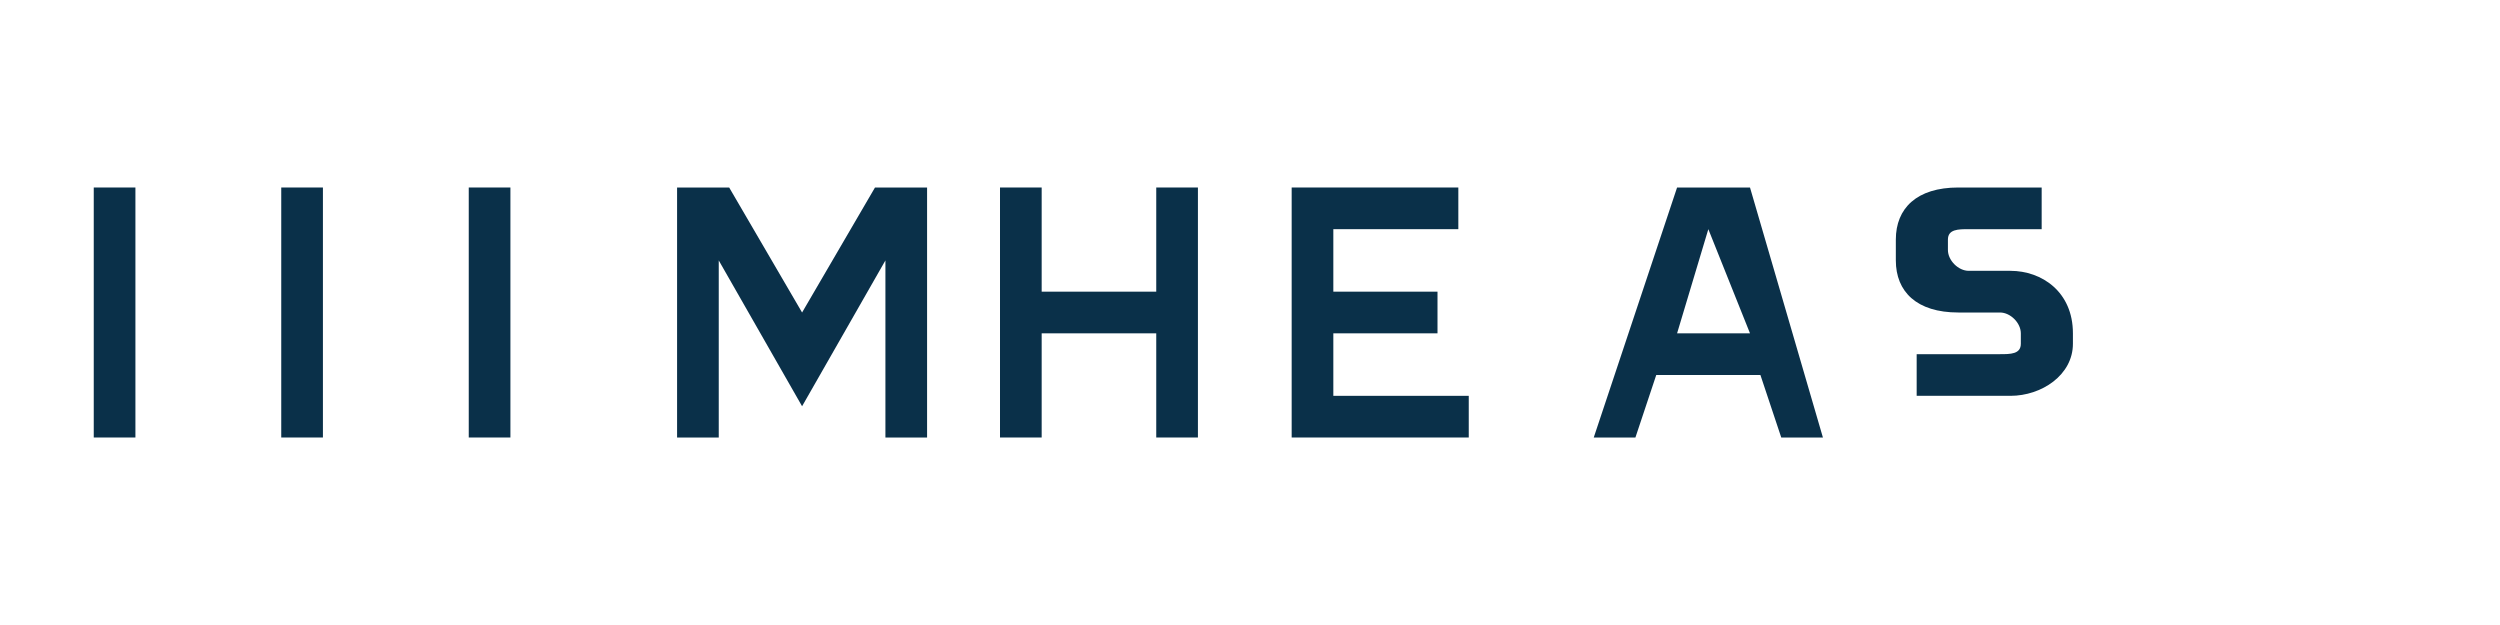 <?xml version="1.0" encoding="UTF-8" standalone="no"?>
<svg xmlns="http://www.w3.org/2000/svg" viewBox="0 0 240 60" width="240" height="60">
  <g fill="#0A3049">
    <path d="M9,18h4v24h-4V18z"/>
    <path d="M27,18h4v24h-4V18z"/>
    <path d="M45,18h4v24h-4V18z"/>
    <path d="M70,18 L77,30 L84,18 L89,18 L89,42 L85,42 L85,25 L77,39 L77,39 L69,25 L69,42 L65,42 L65,18 L70,18 Z"/>
    <path d="M115,18 L115,42 L111,42 L111,32 L100,32 L100,42 L96,42 L96,18 L100,18 L100,28 L111,28 L111,18 L115,18 Z"/>
    <path d="M140,18 L140,22 L128,22 L128,28 L138,28 L138,32 L128,32 L128,38 L141,38 L141,42 L124,42 L124,18 L140,18 Z"/>
    <path d="M168,18 L175,42 L171,42 L169,36 L159,36 L157,42 L153,42 L161,18 L168,18 Z M164,22 L161,32 L168,32 L164,22 Z"/>
    <path d="M182,23 C182,20 184,18 188,18 L196,18 L196,22 L189,22 C188,22 187,22 187,23 L187,24 C187,25 188,26 189,26 L193,26 C196,26 199,28 199,32 L199,33 C199,36 196,38 193,38 L184,38 L184,34 L192,34 C193,34 194,34 194,33 L194,32 C194,31 193,30 192,30 L188,30 C184,30 182,28 182,25 L182,23 Z"/>
  </g>
</svg>
